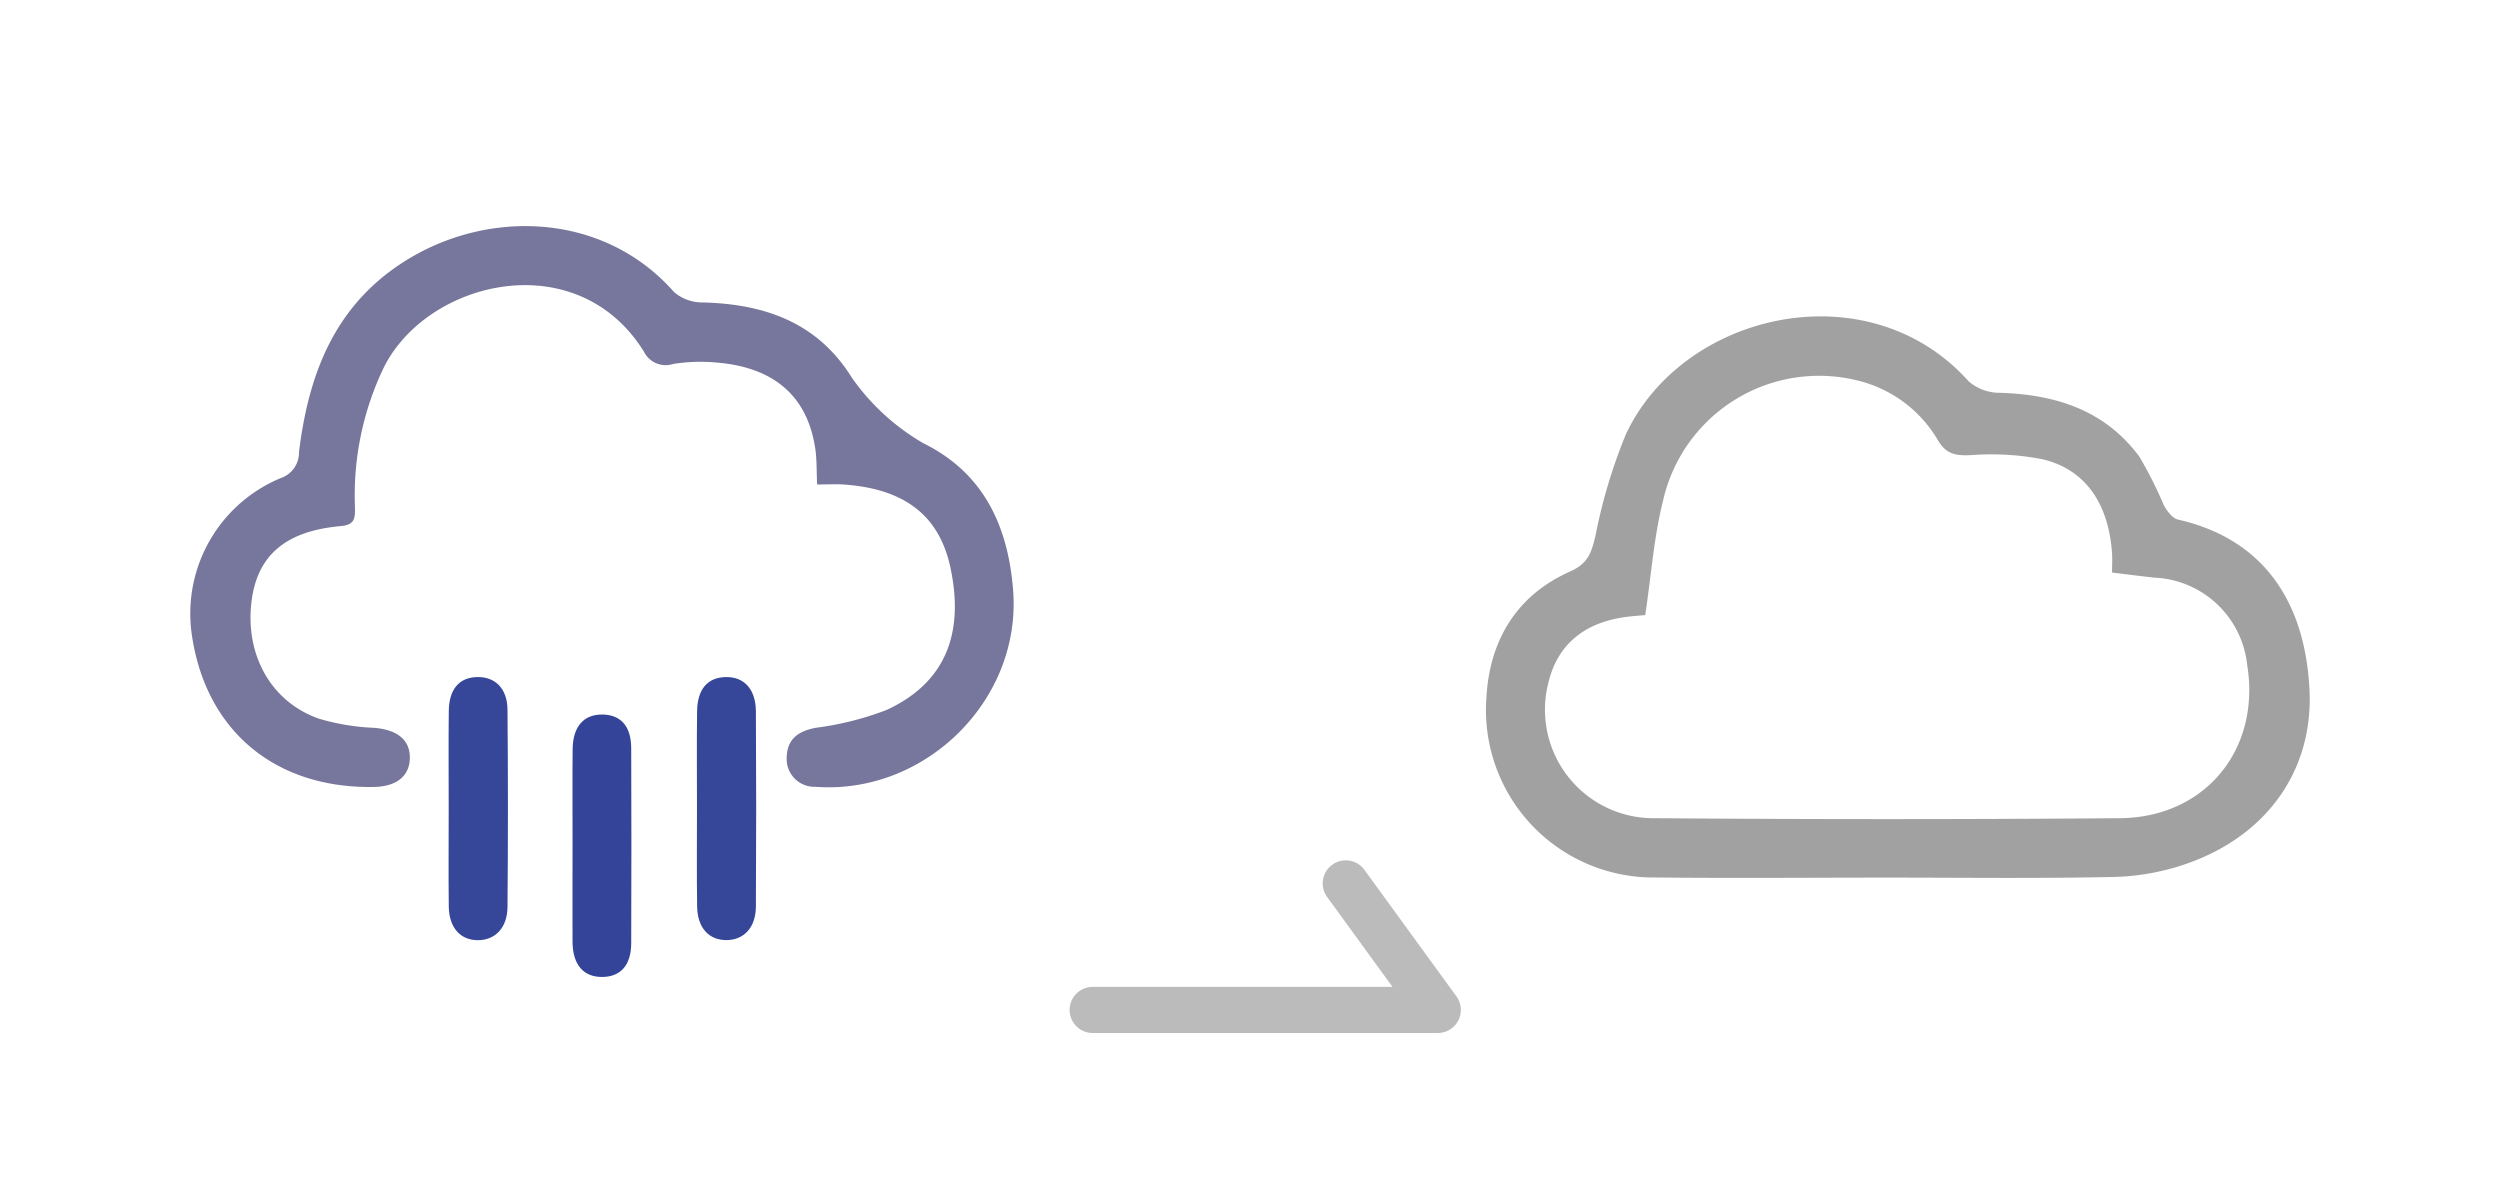 <svg xmlns="http://www.w3.org/2000/svg" width="216.794" height="104.188" viewBox="0 0 216.794 104.188">
  <g id="icon_day03_05" transform="translate(-1630.799 -598.077)">
    <path id="パス_8" data-name="パス 8" d="M1725.552,685.657h29.929l-7.981-10.974" fill="none" stroke="#bbb" stroke-linecap="round" stroke-linejoin="round" stroke-width="4"/>
    <g id="グループ_34" data-name="グループ 34">
      <path id="パス_236" data-name="パス 236" d="M1734.8,702.077h-104v-104h104Zm-33.141-61.988c.885,0,1.555-.037,2.219.006,5.383.354,8.4,2.71,9.354,7.286,1.211,5.8-.563,9.979-5.566,12.276a26.593,26.593,0,0,1-6.116,1.538c-1.516.289-2.485.95-2.534,2.568a2.413,2.413,0,0,0,2.5,2.552c9.535.707,17.892-7.557,17.134-17.065-.439-5.508-2.518-10.125-7.784-12.729a19.482,19.482,0,0,1-6.2-5.687c-2.969-4.78-7.537-6.377-12.883-6.52a3.785,3.785,0,0,1-2.523-.891c-6.273-7.132-16.743-7.293-24.066-2.222-5.6,3.881-7.678,9.658-8.468,16.074a2.336,2.336,0,0,1-1.612,2.279,12.718,12.718,0,0,0-7.713,13.362c1.135,8.442,7.174,13.564,15.815,13.412,1.979-.034,3.11-.953,3.121-2.534s-1.124-2.43-3.093-2.594a19.427,19.427,0,0,1-4.813-.8c-4.168-1.472-6.418-5.589-5.815-10.225.513-3.94,2.95-6.04,7.718-6.468,1.227-.11,1.258-.646,1.244-1.65a25.554,25.554,0,0,1,2.538-12.182c3.837-7.537,16.741-10.594,22.517-1.3a2.1,2.1,0,0,0,2.534,1.073,15.067,15.067,0,0,1,3.814-.119c4.982.421,7.842,2.947,8.514,7.468C1701.638,637.932,1701.6,638.9,1701.658,640.089Zm-10.418,28.046c0,2.85-.029,5.7.01,8.549.026,1.845,1.006,2.916,2.532,2.916s2.552-1.082,2.564-2.908q.057-8.457,0-16.915c-.011-1.956-1.036-3.034-2.65-2.986-1.553.046-2.426,1.058-2.45,2.978C1691.213,662.557,1691.239,665.346,1691.24,668.135Zm-21.532-.02c0,2.85-.025,5.7.009,8.548.022,1.84.993,2.928,2.506,2.94s2.573-1.063,2.588-2.892q.067-8.548,0-17.1c-.016-1.836-1.076-2.861-2.632-2.825s-2.439,1.051-2.46,2.959C1669.685,662.537,1669.708,665.326,1669.708,668.115Zm10.743,3.115c0,2.849-.019,5.7.006,8.545.017,1.98.96,3.043,2.6,3.022,1.579-.022,2.482-1.032,2.489-2.922q.031-8.454,0-16.908c-.006-1.9-.9-2.9-2.48-2.928-1.637-.026-2.586,1.037-2.6,3.01C1680.431,665.776,1680.45,668.5,1680.451,671.23Z" fill="#fefefe" opacity="0"/>
      <path id="パス_237" data-name="パス 237" d="M1701.658,640.089c-.056-1.186-.02-2.157-.16-3.1-.672-4.521-3.532-7.047-8.514-7.468a15.067,15.067,0,0,0-3.814.119,2.1,2.1,0,0,1-2.534-1.073c-5.776-9.29-18.68-6.233-22.517,1.3a25.554,25.554,0,0,0-2.538,12.182c.014,1-.017,1.54-1.244,1.65-4.768.428-7.205,2.528-7.718,6.468-.6,4.636,1.647,8.753,5.815,10.225a19.427,19.427,0,0,0,4.813.8c1.969.164,3.1,1.017,3.093,2.594s-1.142,2.5-3.121,2.534c-8.641.152-14.68-4.97-15.815-13.412a12.718,12.718,0,0,1,7.713-13.362,2.336,2.336,0,0,0,1.612-2.279c.79-6.416,2.863-12.193,8.468-16.074,7.323-5.071,17.793-4.91,24.066,2.222a3.785,3.785,0,0,0,2.523.891c5.346.143,9.914,1.74,12.883,6.52a19.482,19.482,0,0,0,6.2,5.687c5.266,2.6,7.345,7.221,7.784,12.729.758,9.508-7.6,17.772-17.134,17.065a2.413,2.413,0,0,1-2.5-2.552c.049-1.618,1.018-2.279,2.534-2.568a26.593,26.593,0,0,0,6.116-1.538c5-2.3,6.777-6.476,5.566-12.276-.955-4.576-3.971-6.932-9.354-7.286C1703.213,640.052,1702.543,640.089,1701.658,640.089Z" fill="#77769c"/>
      <path id="パス_238" data-name="パス 238" d="M1691.239,668.135c0-2.789-.026-5.578.009-8.366.024-1.92.9-2.932,2.45-2.978,1.614-.048,2.639,1.03,2.65,2.986q.051,8.457,0,16.915c-.012,1.826-1.045,2.907-2.564,2.908s-2.506-1.071-2.532-2.916C1691.211,673.835,1691.24,670.985,1691.239,668.135Z" fill="#36479a"/>
      <path id="パス_239" data-name="パス 239" d="M1669.708,668.115c0-2.789-.023-5.578.008-8.366.021-1.908.9-2.924,2.46-2.959s2.616.989,2.632,2.825q.075,8.547,0,17.1c-.015,1.829-1.073,2.9-2.588,2.892s-2.484-1.1-2.506-2.94C1669.683,673.814,1669.708,670.965,1669.708,668.115Z" fill="#36479a"/>
      <path id="パス_240" data-name="パス 240" d="M1680.45,671.23c0-2.727-.019-5.454.007-8.181.019-1.973.968-3.036,2.6-3.01,1.584.025,2.474,1.028,2.48,2.928q.03,8.454,0,16.908c-.007,1.89-.91,2.9-2.489,2.922-1.636.021-2.579-1.042-2.6-3.022C1680.432,676.927,1680.451,674.079,1680.45,671.23Z" fill="#349"/>
    </g>
    <g id="グループ_40" data-name="グループ 40">
      <path id="パス_272" data-name="パス 272" d="M1847.593,702.265h-104v-104h104Zm-53.3-28.085c6.632,0,13.265.09,19.893-.053a20.606,20.606,0,0,0,6.219-1.144c6.993-2.433,11-8.128,10.661-15.075-.35-7.187-3.618-13-11.394-14.767-.491-.111-.967-.752-1.244-1.259a35,35,0,0,0-2.115-4.2c-2.995-4.043-7.281-5.4-12.131-5.538a4.062,4.062,0,0,1-2.676-1c-8.69-9.693-24.734-6.009-29.707,4.567a46.377,46.377,0,0,0-2.654,8.84c-.342,1.414-.614,2.387-2.188,3.085-4.651,2.063-6.995,5.975-7.268,10.948a14.527,14.527,0,0,0,14.711,15.591C1781.035,674.245,1787.667,674.185,1794.3,674.18Z" fill="#fefefe" opacity="0"/>
      <path id="パス_273" data-name="パス 273" d="M1794.3,674.182c-6.631,0-13.263.063-19.893-.012a14.527,14.527,0,0,1-14.711-15.591c.273-4.973,2.617-8.885,7.268-10.948,1.574-.7,1.846-1.671,2.188-3.085a46.377,46.377,0,0,1,2.654-8.84c4.973-10.576,21.017-14.26,29.707-4.567a4.062,4.062,0,0,0,2.676,1c4.85.141,9.136,1.495,12.131,5.538a35,35,0,0,1,2.115,4.2c.277.507.753,1.148,1.244,1.259,7.776,1.77,11.044,7.58,11.394,14.767.338,6.947-3.668,12.642-10.661,15.075a20.606,20.606,0,0,1-6.219,1.144C1807.563,674.27,1800.93,674.18,1794.3,674.182Zm-20.826-22.767c-.388.036-.981.075-1.57.149-3.677.456-6.006,2.383-6.808,5.621a9.408,9.408,0,0,0,9.206,11.844q20.158.159,40.32,0c7.43-.061,12.229-5.984,11.05-13.274a8.469,8.469,0,0,0-8.045-7.587c-1.189-.127-2.375-.283-3.675-.439,0-.66.035-1.2-.005-1.742-.324-4.328-2.376-7.259-6.1-8.1a23.317,23.317,0,0,0-6.117-.342c-1.276.055-2.123-.039-2.856-1.252a11.1,11.1,0,0,0-6.97-5.215,13.87,13.87,0,0,0-16.875,10.358C1774.219,644.633,1773.988,647.976,1773.472,651.415Z" fill="#a1a1a1"/>
      <path id="パス_274" data-name="パス 274" d="M1773.472,651.415c.516-3.439.747-6.782,1.552-9.982a13.87,13.87,0,0,1,16.875-10.358,11.1,11.1,0,0,1,6.97,5.215c.733,1.213,1.58,1.307,2.856,1.252a23.317,23.317,0,0,1,6.117.342c3.727.845,5.779,3.776,6.1,8.1.04.538.005,1.082.005,1.742,1.3.156,2.486.312,3.675.439a8.469,8.469,0,0,1,8.045,7.587c1.179,7.29-3.62,13.213-11.05,13.274q-20.158.166-40.32,0a9.408,9.408,0,0,1-9.206-11.844c.8-3.238,3.131-5.165,6.808-5.621C1772.491,651.49,1773.084,651.451,1773.472,651.415Z" fill="#fefefe" opacity="0"/>
    </g>
  </g>
</svg>
